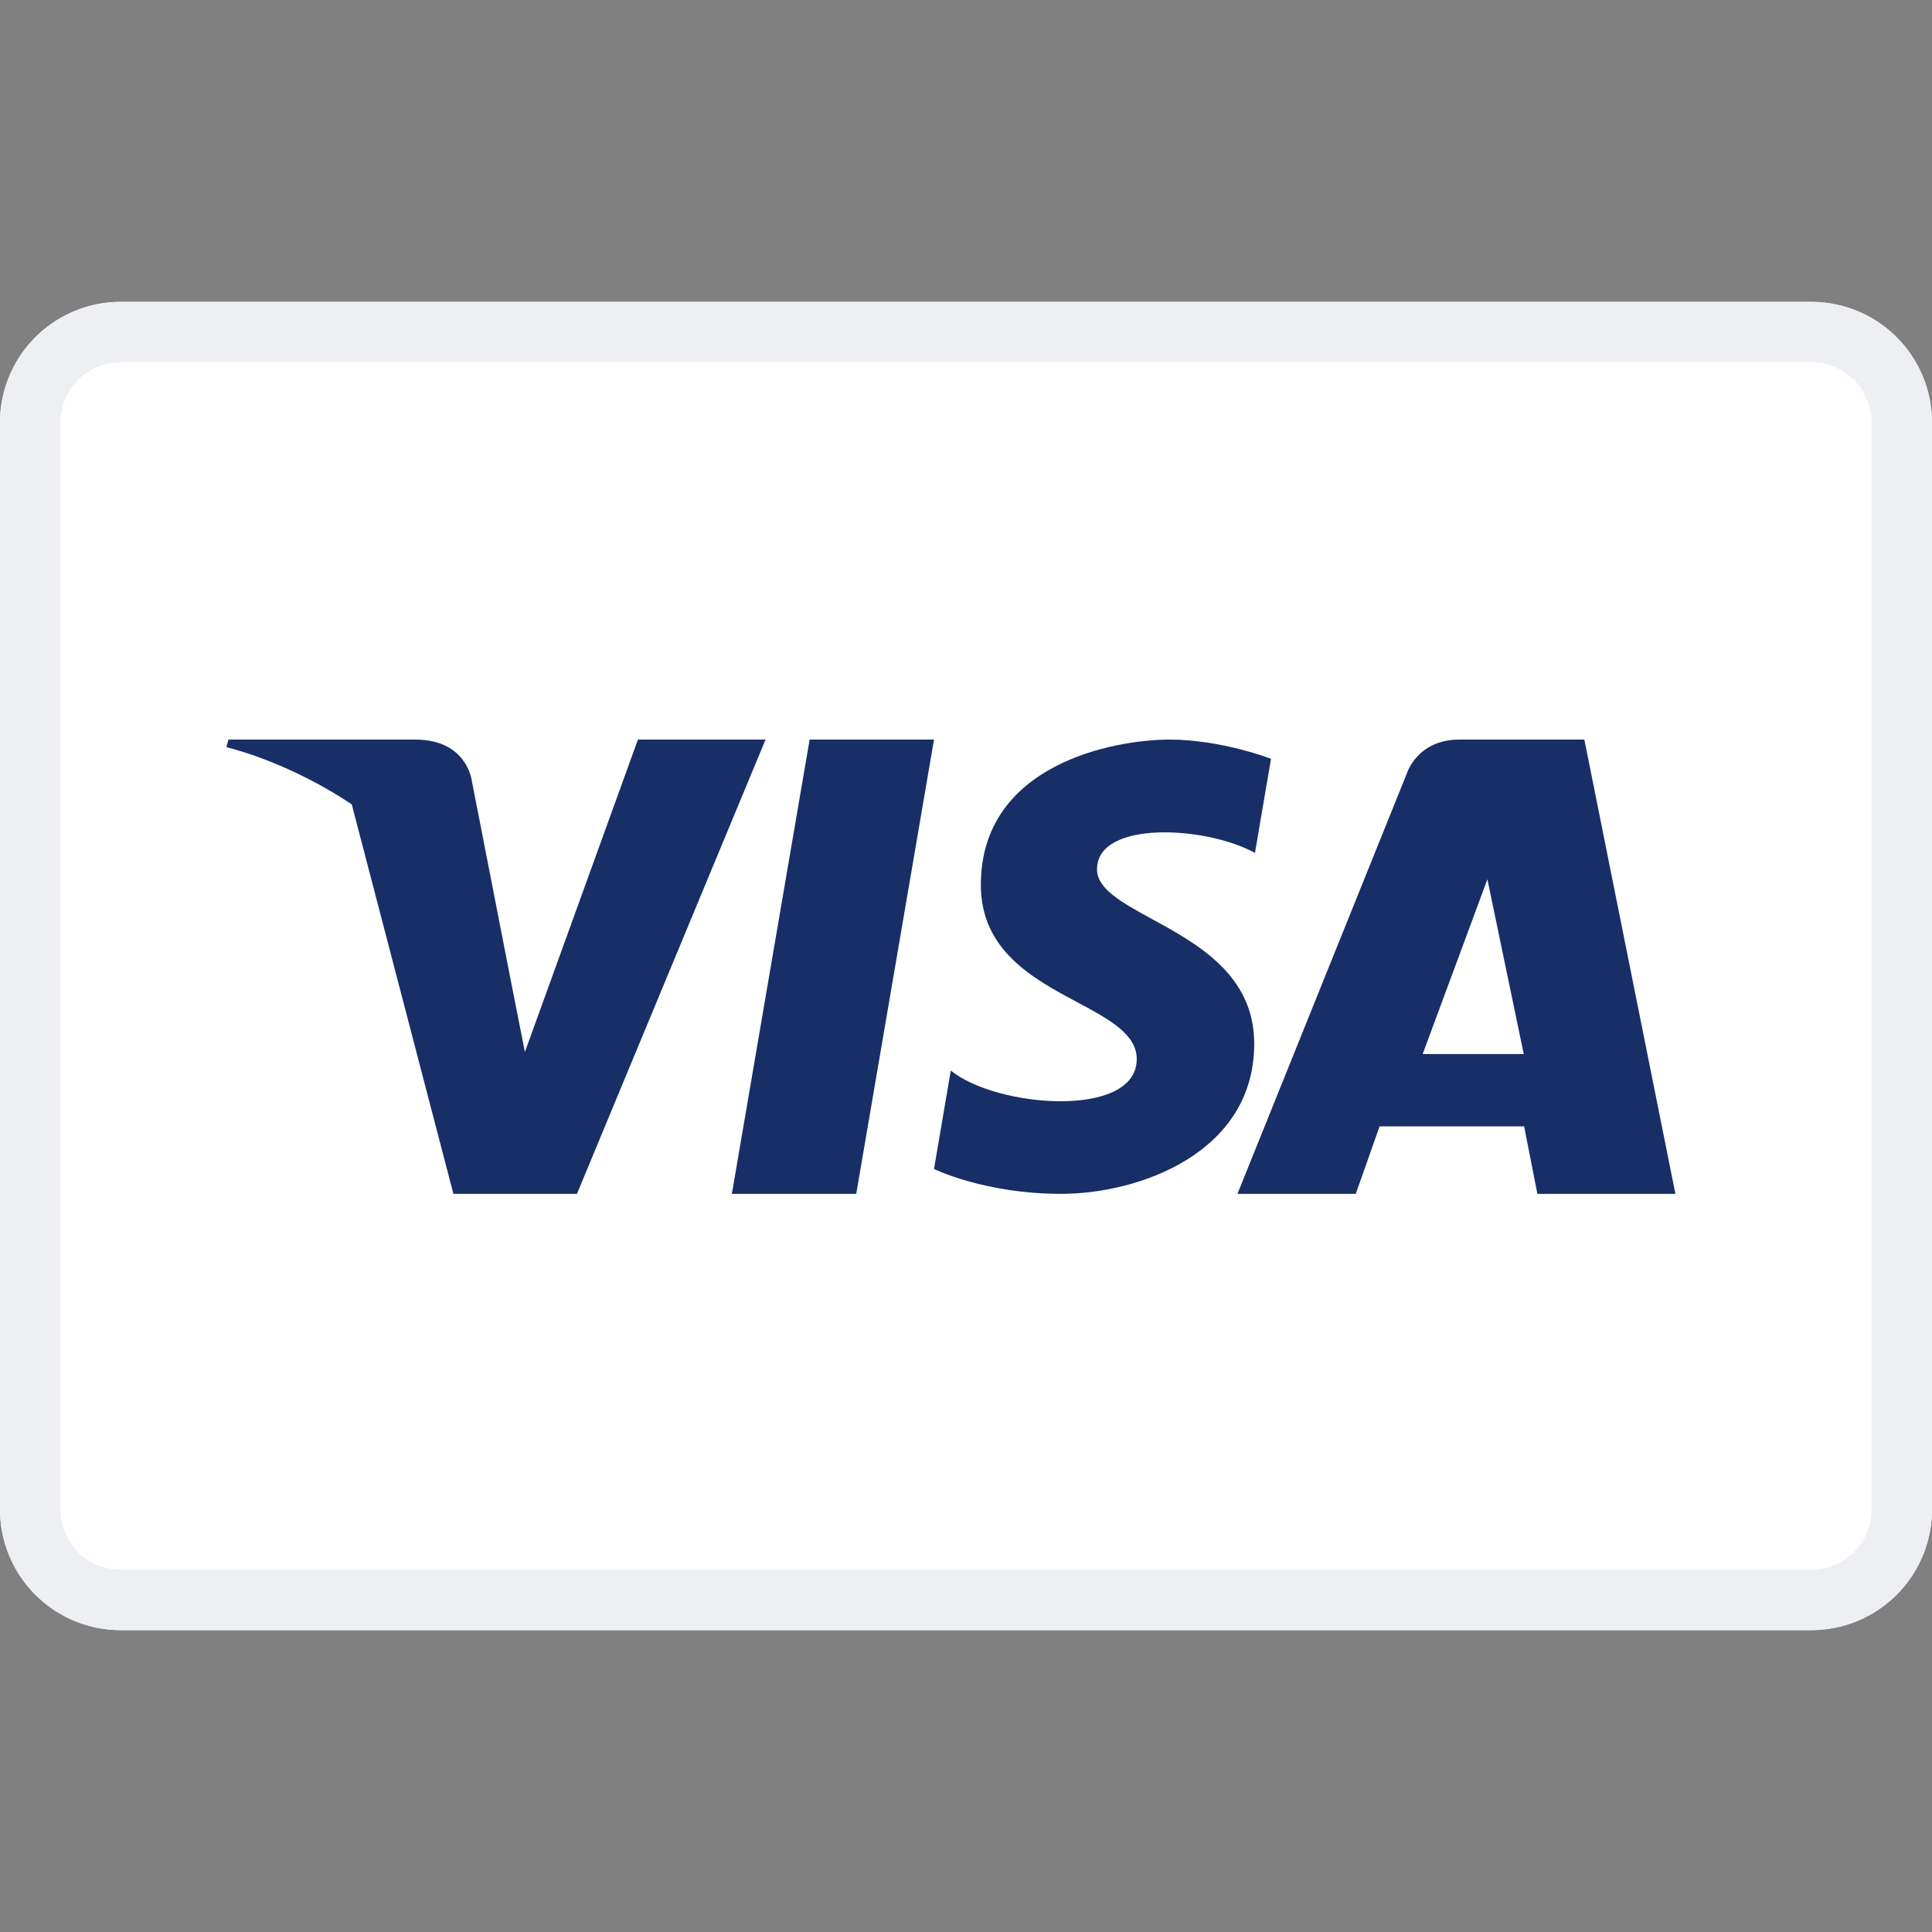 <svg xmlns="http://www.w3.org/2000/svg" width="16" height="16" fill="none" viewBox="0 0 16 16"><rect x="0" y="0" width="16" height="16" fill="#808080" stroke="none"/><path fill="#fff" d="M0 3.5a1 1 0 011-1h14a1 1 0 011 1v9a1 1 0 01-1 1H1a1 1 0 01-1-1v-9z"/><path fill="#EEEFF3" fill-rule="evenodd" d="M15 3H1a.5.5 0 00-.5.5v9a.5.5 0 00.5.5h14a.5.5 0 00.5-.5v-9A.5.5 0 0015 3zM1 2.5a1 1 0 00-1 1v9a1 1 0 001 1h14a1 1 0 001-1v-9a1 1 0 00-1-1H1z" clip-rule="evenodd"/><path fill="#182E66" d="M5.283 6.125l-.936 2.587-.11-.557-.33-1.691s-.04-.339-.467-.339H1.892l-.017.063.012.003c.079.02.526.138 1.026.47l.842 3.226h1.023L6.34 6.125H5.283zM7.091 9.887h-1.03l.644-3.762h1.03l-.644 3.762z"/><path fill="#182E66" fill-rule="evenodd" d="M13.121 6.125l.754 3.762h-1.143l-.11-.559h-1.197l-.197.559h-.98l1.403-3.482s.085-.28.434-.28h1.036zm-.803 1.157l-.536 1.447h.837l-.301-1.447z" clip-rule="evenodd"/><path fill="#182E66" d="M10.393 7.064l.133-.78s-.41-.159-.84-.159c-.463 0-1.563.205-1.563 1.203 0 .545.434.777.8.973.264.141.491.264.491.47 0 .494-1.158.405-1.54.095l-.139.815s.417.206 1.054.206 1.598-.335 1.598-1.244c0-.57-.473-.828-.849-1.033-.248-.136-.453-.248-.453-.411 0-.41.909-.358 1.308-.135z"/></svg>